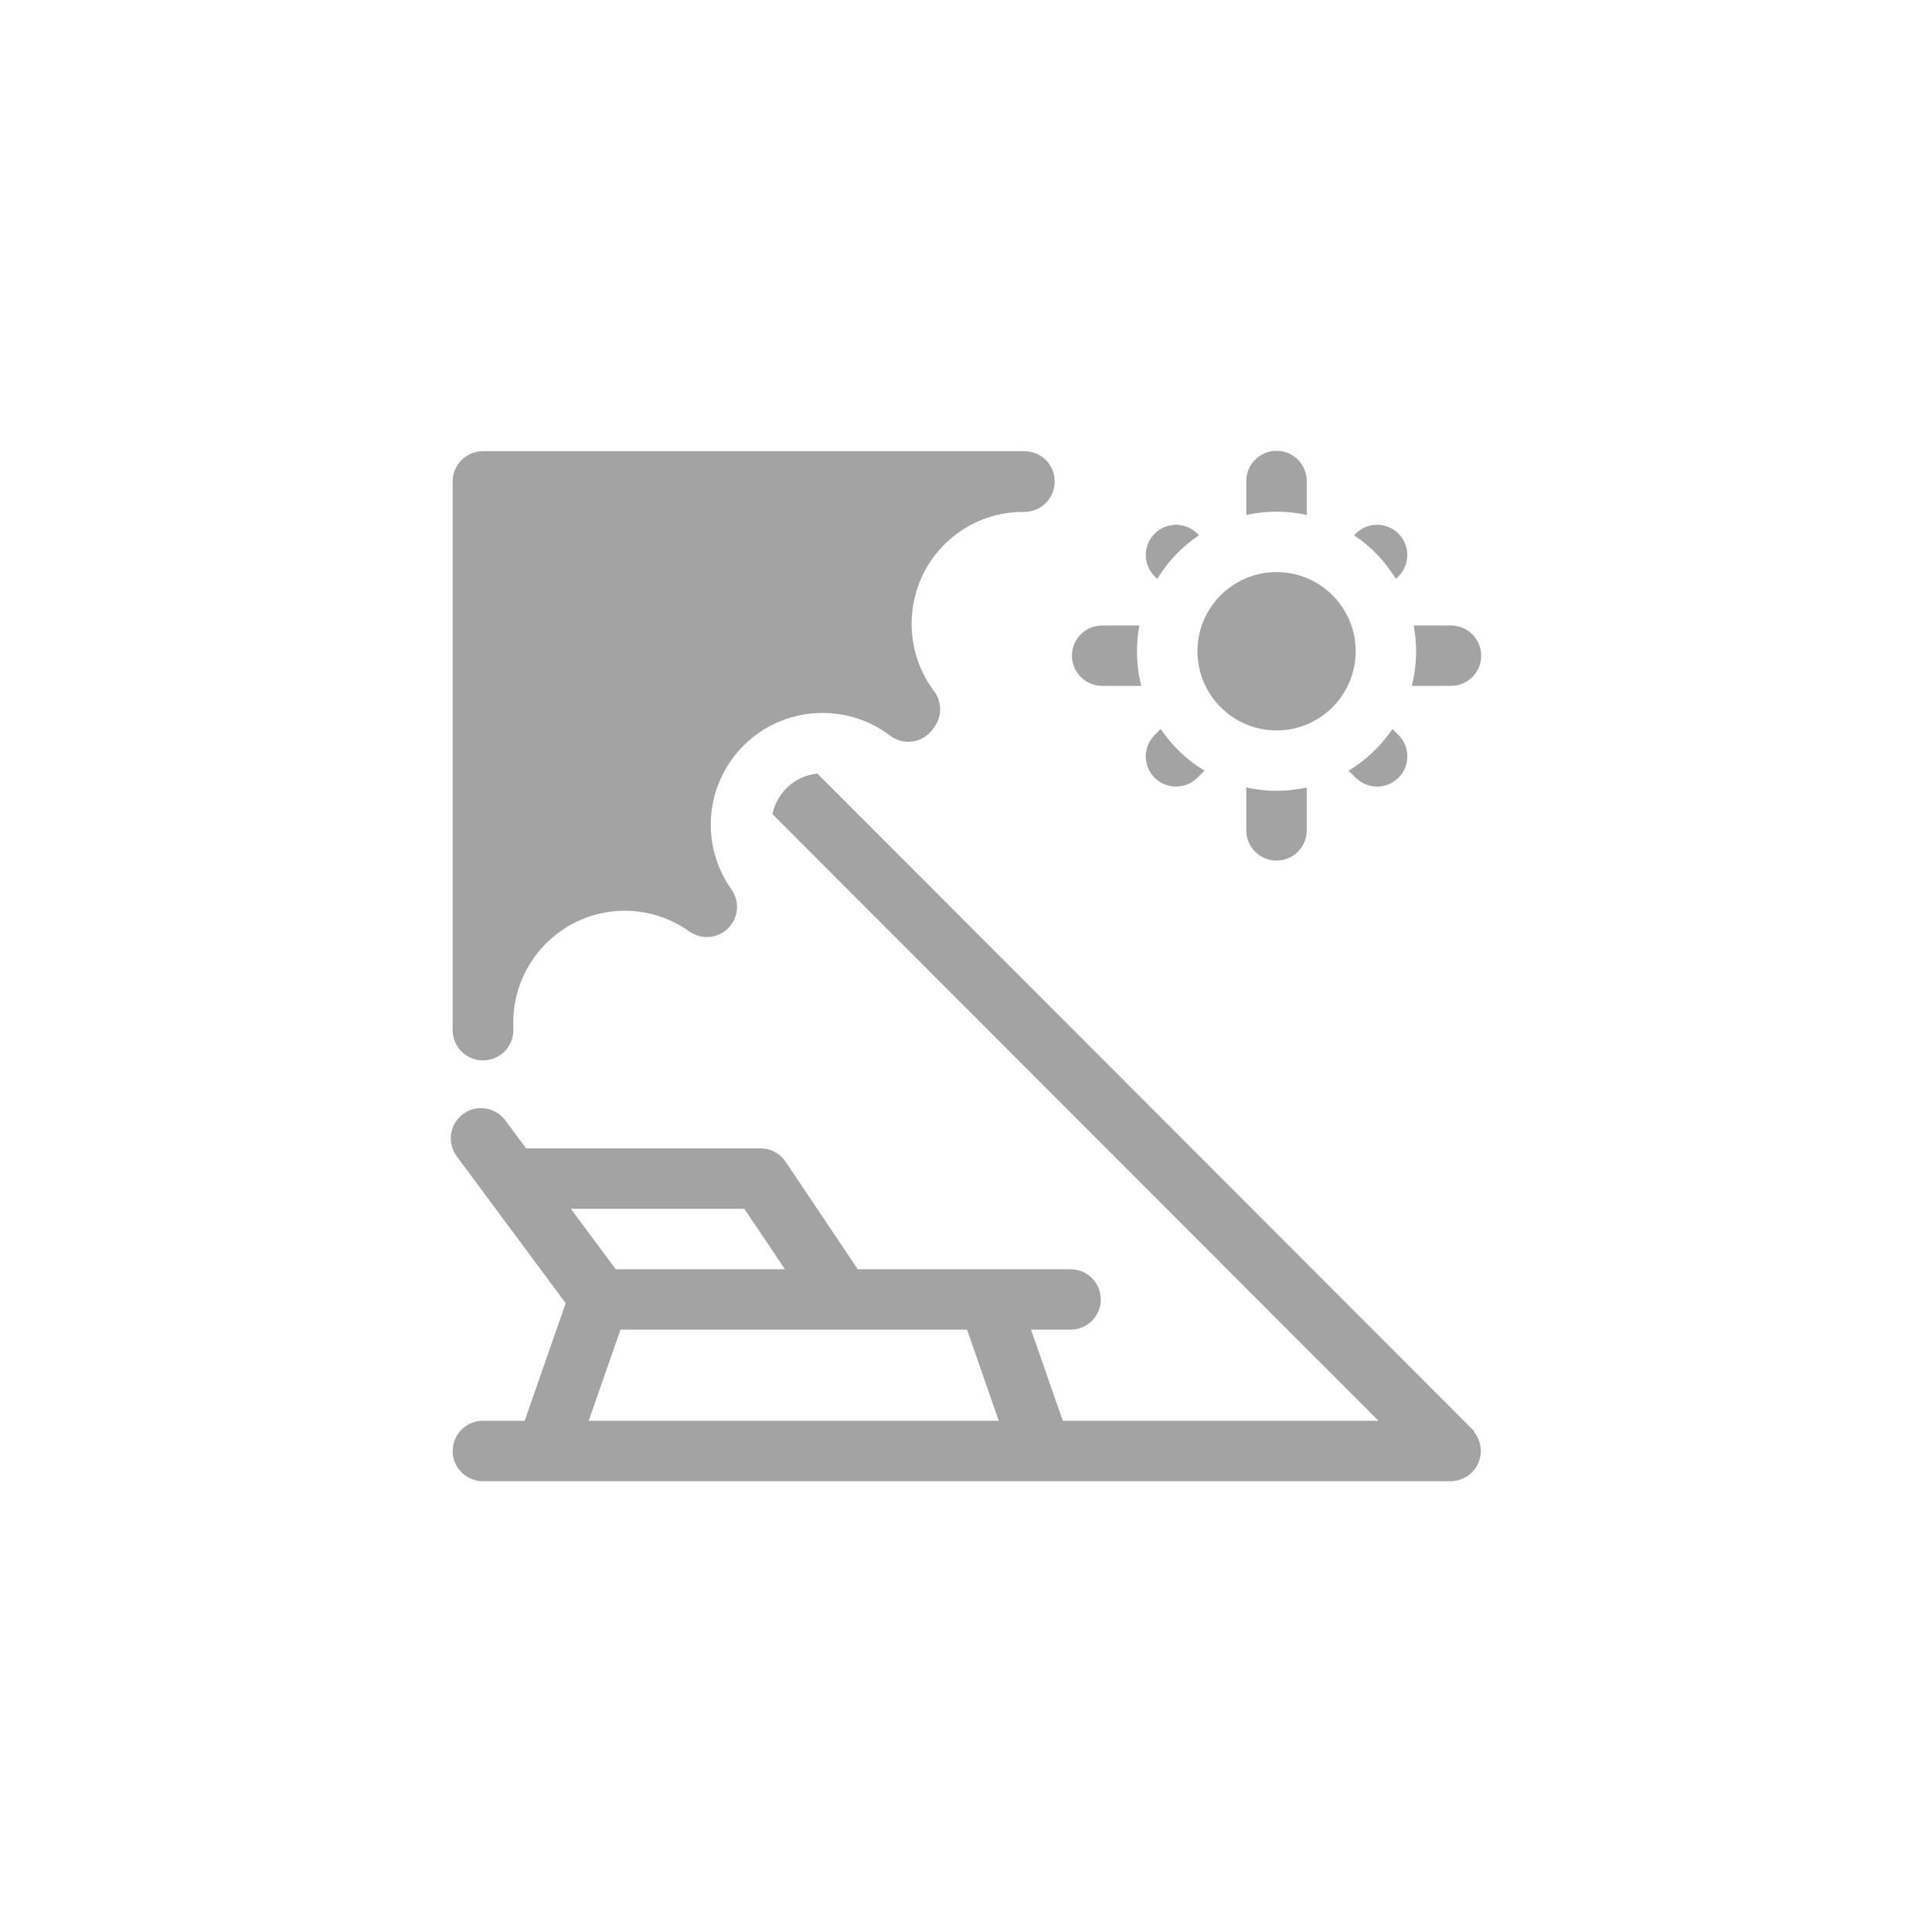 <svg width="30" height="30" viewBox="0 0 30 30" fill="none" xmlns="http://www.w3.org/2000/svg">
<g clip-path="url(#clip0_384_4226)">
<path d="M17.969 8.989C18.134 8.719 18.356 8.487 18.618 8.311L18.594 8.287C18.411 8.104 18.114 8.103 17.93 8.286C17.746 8.469 17.746 8.765 17.929 8.949L17.969 8.989Z" fill="#A3A3A3"/>
<path d="M17.655 10.112C17.655 9.976 17.668 9.842 17.692 9.713H17.114C16.855 9.713 16.645 9.923 16.645 10.181C16.645 10.44 16.855 10.65 17.114 10.65H17.722C17.678 10.478 17.655 10.298 17.655 10.112Z" fill="#A3A3A3"/>
<path d="M18.023 11.32L17.929 11.414C17.746 11.598 17.746 11.894 17.93 12.077C18.022 12.168 18.142 12.214 18.261 12.214C18.382 12.214 18.502 12.168 18.594 12.076L18.703 11.967C18.432 11.803 18.2 11.582 18.023 11.32Z" fill="#A3A3A3"/>
<path d="M19.822 12.28C19.661 12.28 19.504 12.261 19.352 12.228V12.894C19.352 13.153 19.563 13.363 19.822 13.363C20.081 13.363 20.291 13.153 20.291 12.894V12.228C20.14 12.261 19.983 12.28 19.822 12.28Z" fill="#A3A3A3"/>
<path d="M21.622 11.32C21.445 11.582 21.213 11.803 20.942 11.967L21.051 12.076C21.143 12.168 21.263 12.214 21.384 12.214C21.503 12.214 21.623 12.168 21.715 12.077C21.899 11.894 21.899 11.598 21.716 11.414L21.622 11.32Z" fill="#A3A3A3"/>
<path d="M22.53 9.713H21.952C21.976 9.842 21.989 9.976 21.989 10.112C21.989 10.298 21.966 10.478 21.922 10.65H22.53C22.79 10.65 23 10.44 23 10.181C23 9.923 22.79 9.713 22.53 9.713Z" fill="#A3A3A3"/>
<path d="M21.675 8.989L21.716 8.949C21.899 8.765 21.898 8.469 21.715 8.286C21.531 8.103 21.234 8.104 21.051 8.287L21.026 8.311C21.289 8.487 21.511 8.719 21.675 8.989Z" fill="#A3A3A3"/>
<path d="M19.822 7.945C19.983 7.945 20.14 7.963 20.291 7.997V7.469C20.291 7.21 20.081 7 19.822 7C19.563 7 19.352 7.21 19.352 7.469V7.997C19.504 7.963 19.661 7.945 19.822 7.945Z" fill="#A3A3A3"/>
<path d="M19.822 11.342C19.145 11.342 18.594 10.79 18.594 10.112C18.594 9.434 19.145 8.883 19.822 8.883C20.5 8.883 21.051 9.434 21.051 10.112C21.051 10.79 20.5 11.342 19.822 11.342Z" fill="#A3A3A3"/>
<path d="M7.499 16.466C7.401 16.466 7.305 16.435 7.223 16.377C7.102 16.289 7.029 16.147 7.029 15.997L7.029 7.474C7.029 7.35 7.079 7.231 7.167 7.143C7.255 7.055 7.374 7.006 7.499 7.006H15.908C16.058 7.006 16.199 7.077 16.288 7.199C16.376 7.32 16.401 7.476 16.355 7.619C16.355 7.619 16.354 7.62 16.354 7.621C16.293 7.816 16.111 7.949 15.906 7.949C15.905 7.949 15.903 7.949 15.902 7.949C15.897 7.949 15.892 7.949 15.887 7.949C15.424 7.949 14.99 8.129 14.662 8.457C14.053 9.067 13.985 10.045 14.504 10.732C14.627 10.895 14.63 11.119 14.511 11.286L14.485 11.322C14.411 11.425 14.299 11.494 14.173 11.513C14.048 11.531 13.92 11.499 13.819 11.422C13.134 10.9 12.157 10.966 11.547 11.577C10.946 12.179 10.867 13.118 11.358 13.811C11.491 13.998 11.469 14.252 11.307 14.414C11.145 14.575 10.889 14.596 10.703 14.463C10.012 13.972 9.076 14.052 8.477 14.652L8.477 14.652C8.13 15 7.946 15.481 7.971 15.972C7.982 16.183 7.85 16.375 7.649 16.441L7.645 16.442C7.597 16.458 7.548 16.466 7.499 16.466Z" fill="#A3A3A3"/>
<path d="M22.886 22.232L22.899 22.231L12.692 12.012C12.51 12.03 12.341 12.109 12.212 12.239C12.098 12.353 12.026 12.493 11.994 12.641L21.405 22.062H16.503L16.01 20.647H16.624C16.883 20.647 17.093 20.437 17.093 20.178C17.093 19.919 16.883 19.709 16.624 19.709H13.319L12.199 18.04C12.199 18.04 12.199 18.04 12.199 18.04C12.115 17.914 11.971 17.832 11.809 17.832H8.169L7.847 17.397C7.692 17.189 7.398 17.145 7.19 17.299C6.982 17.453 6.938 17.747 7.092 17.955L8.784 20.236L8.147 22.062H7.499C7.239 22.062 7.029 22.272 7.029 22.531C7.029 22.79 7.239 23 7.499 23H22.525C22.784 23 22.994 22.79 22.994 22.531C22.994 22.418 22.954 22.314 22.886 22.232ZM11.558 18.77L12.189 19.709H9.561L8.864 18.77H11.558ZM9.141 22.062L9.635 20.647H15.016L15.509 22.062H9.141Z" fill="#A3A3A3"/>
</g>
<defs>
<clipPath id="clip0_384_4226">
<rect width="16" height="16" fill="white" transform="translate(7 7)"/>
</clipPath>
</defs>
</svg>
